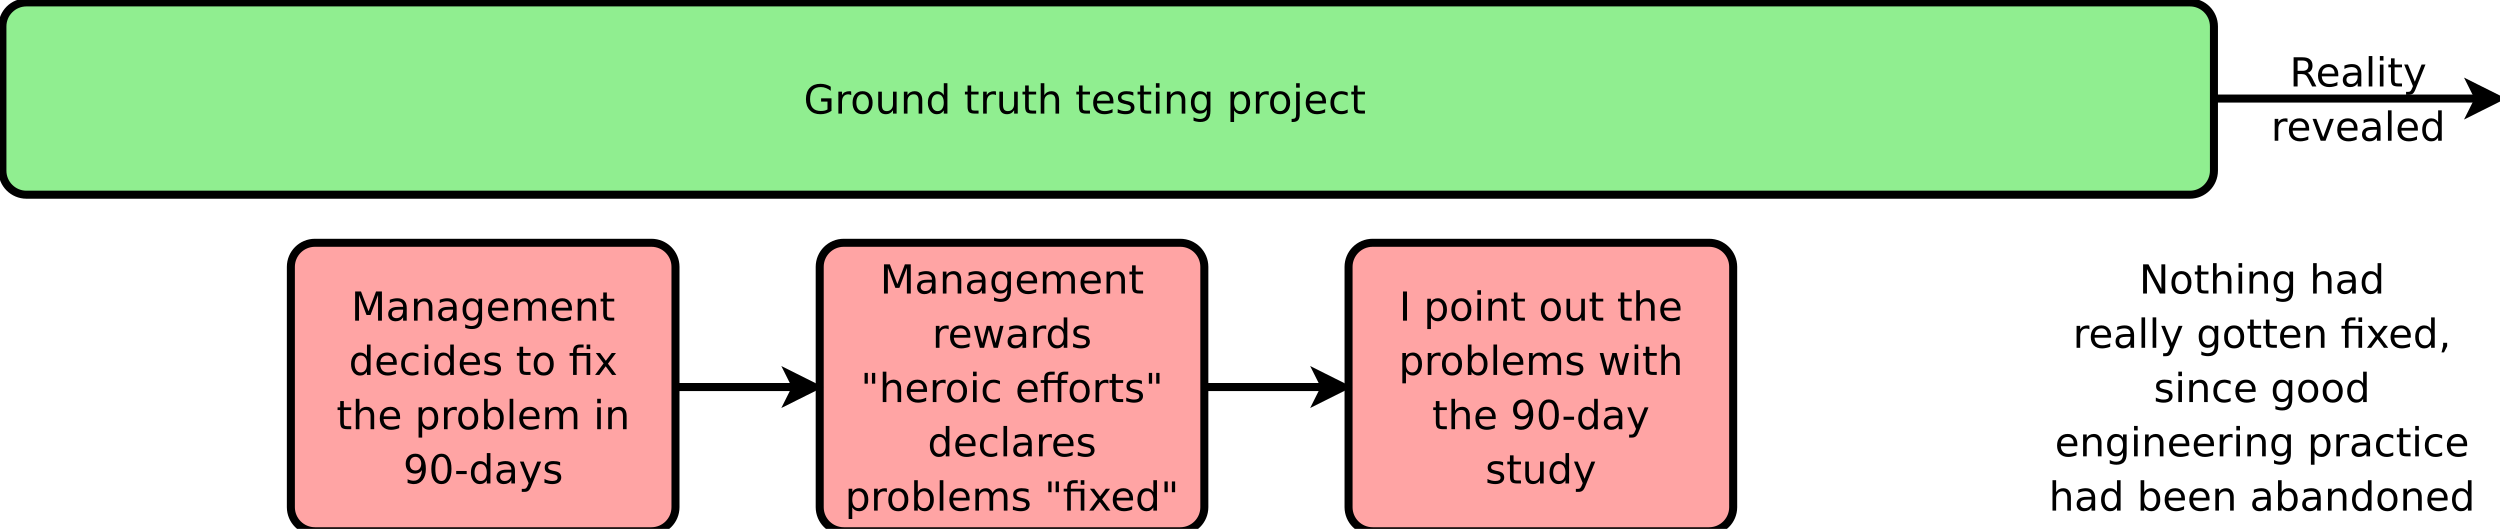 <?xml version="1.0" encoding="UTF-8"?>
<svg xmlns="http://www.w3.org/2000/svg" xmlns:xlink="http://www.w3.org/1999/xlink" width="312pt" height="66pt" viewBox="0 0 312 66" version="1.1">
<defs>
<g>
<symbol overflow="visible" id="glyph0-0">
<path style="stroke:none;" d="M 0.25 0.891 L 0.25 -3.531 L 2.75 -3.531 L 2.75 0.891 Z M 0.531 0.609 L 2.469 0.609 L 2.469 -3.25 L 0.531 -3.25 Z M 0.531 0.609 "/>
</symbol>
<symbol overflow="visible" id="glyph0-1">
<path style="stroke:none;" d="M 2.969 -0.516 L 2.969 -1.5 L 2.172 -1.5 L 2.172 -1.906 L 3.469 -1.906 L 3.469 -0.344 C 3.27 -0.207 3.055 -0.102 2.828 -0.031 C 2.598 0.039 2.352 0.078 2.094 0.078 C 1.531 0.078 1.086 -0.086 0.766 -0.422 C 0.441 -0.754 0.281 -1.219 0.281 -1.812 C 0.281 -2.414 0.441 -2.883 0.766 -3.219 C 1.086 -3.551 1.531 -3.719 2.094 -3.719 C 2.332 -3.719 2.555 -3.688 2.766 -3.625 C 2.984 -3.562 3.188 -3.473 3.375 -3.359 L 3.375 -2.844 C 3.188 -3 2.988 -3.113 2.781 -3.188 C 2.582 -3.27 2.367 -3.312 2.141 -3.312 C 1.691 -3.312 1.352 -3.188 1.125 -2.938 C 0.906 -2.688 0.797 -2.312 0.797 -1.812 C 0.797 -1.32 0.906 -0.953 1.125 -0.703 C 1.352 -0.453 1.691 -0.328 2.141 -0.328 C 2.316 -0.328 2.473 -0.344 2.609 -0.375 C 2.742 -0.406 2.863 -0.453 2.969 -0.516 Z M 2.969 -0.516 "/>
</symbol>
<symbol overflow="visible" id="glyph0-2">
<path style="stroke:none;" d="M 2.062 -2.312 C 2.008 -2.344 1.953 -2.363 1.891 -2.375 C 1.828 -2.395 1.758 -2.406 1.688 -2.406 C 1.438 -2.406 1.242 -2.32 1.109 -2.156 C 0.973 -1.988 0.906 -1.75 0.906 -1.438 L 0.906 0 L 0.453 0 L 0.453 -2.734 L 0.906 -2.734 L 0.906 -2.312 C 1 -2.477 1.117 -2.598 1.266 -2.672 C 1.422 -2.754 1.609 -2.797 1.828 -2.797 C 1.859 -2.797 1.891 -2.789 1.922 -2.781 C 1.961 -2.781 2.004 -2.781 2.047 -2.781 Z M 2.062 -2.312 "/>
</symbol>
<symbol overflow="visible" id="glyph0-3">
<path style="stroke:none;" d="M 1.531 -2.422 C 1.289 -2.422 1.098 -2.328 0.953 -2.141 C 0.816 -1.953 0.75 -1.691 0.75 -1.359 C 0.75 -1.035 0.816 -0.781 0.953 -0.594 C 1.098 -0.406 1.289 -0.312 1.531 -0.312 C 1.77 -0.312 1.957 -0.406 2.094 -0.594 C 2.238 -0.781 2.312 -1.035 2.312 -1.359 C 2.312 -1.68 2.238 -1.938 2.094 -2.125 C 1.957 -2.32 1.77 -2.422 1.531 -2.422 Z M 1.531 -2.797 C 1.914 -2.797 2.219 -2.664 2.438 -2.406 C 2.664 -2.156 2.781 -1.805 2.781 -1.359 C 2.781 -0.91 2.664 -0.555 2.438 -0.297 C 2.219 -0.047 1.914 0.078 1.531 0.078 C 1.133 0.078 0.828 -0.047 0.609 -0.297 C 0.391 -0.555 0.281 -0.91 0.281 -1.359 C 0.281 -1.805 0.391 -2.156 0.609 -2.406 C 0.828 -2.664 1.133 -2.797 1.531 -2.797 Z M 1.531 -2.797 "/>
</symbol>
<symbol overflow="visible" id="glyph0-4">
<path style="stroke:none;" d="M 0.422 -1.078 L 0.422 -2.734 L 0.875 -2.734 L 0.875 -1.094 C 0.875 -0.832 0.922 -0.633 1.016 -0.5 C 1.117 -0.375 1.273 -0.312 1.484 -0.312 C 1.723 -0.312 1.91 -0.391 2.047 -0.547 C 2.191 -0.703 2.266 -0.914 2.266 -1.188 L 2.266 -2.734 L 2.719 -2.734 L 2.719 0 L 2.266 0 L 2.266 -0.422 C 2.16 -0.254 2.035 -0.129 1.891 -0.047 C 1.742 0.035 1.578 0.078 1.391 0.078 C 1.066 0.078 0.82 -0.02 0.656 -0.219 C 0.5 -0.414 0.422 -0.703 0.422 -1.078 Z M 1.562 -2.797 Z M 1.562 -2.797 "/>
</symbol>
<symbol overflow="visible" id="glyph0-5">
<path style="stroke:none;" d="M 2.75 -1.656 L 2.75 0 L 2.297 0 L 2.297 -1.641 C 2.297 -1.898 2.242 -2.094 2.141 -2.219 C 2.047 -2.344 1.895 -2.406 1.688 -2.406 C 1.445 -2.406 1.254 -2.328 1.109 -2.172 C 0.973 -2.023 0.906 -1.816 0.906 -1.547 L 0.906 0 L 0.453 0 L 0.453 -2.734 L 0.906 -2.734 L 0.906 -2.312 C 1.008 -2.477 1.133 -2.598 1.281 -2.672 C 1.426 -2.754 1.598 -2.797 1.797 -2.797 C 2.109 -2.797 2.344 -2.695 2.5 -2.5 C 2.664 -2.312 2.75 -2.031 2.75 -1.656 Z M 2.75 -1.656 "/>
</symbol>
<symbol overflow="visible" id="glyph0-6">
<path style="stroke:none;" d="M 2.266 -2.312 L 2.266 -3.797 L 2.719 -3.797 L 2.719 0 L 2.266 0 L 2.266 -0.406 C 2.172 -0.25 2.051 -0.129 1.906 -0.047 C 1.77 0.035 1.598 0.078 1.391 0.078 C 1.066 0.078 0.801 -0.051 0.594 -0.312 C 0.383 -0.582 0.281 -0.93 0.281 -1.359 C 0.281 -1.797 0.383 -2.145 0.594 -2.406 C 0.801 -2.664 1.066 -2.797 1.391 -2.797 C 1.598 -2.797 1.77 -2.754 1.906 -2.672 C 2.051 -2.598 2.172 -2.477 2.266 -2.312 Z M 0.734 -1.359 C 0.734 -1.035 0.801 -0.781 0.938 -0.594 C 1.07 -0.406 1.258 -0.312 1.5 -0.312 C 1.738 -0.312 1.926 -0.406 2.062 -0.594 C 2.195 -0.781 2.266 -1.035 2.266 -1.359 C 2.266 -1.691 2.195 -1.953 2.062 -2.141 C 1.926 -2.328 1.738 -2.422 1.5 -2.422 C 1.258 -2.422 1.07 -2.328 0.938 -2.141 C 0.801 -1.953 0.734 -1.691 0.734 -1.359 Z M 0.734 -1.359 "/>
</symbol>
<symbol overflow="visible" id="glyph0-7">
<path style="stroke:none;" d=""/>
</symbol>
<symbol overflow="visible" id="glyph0-8">
<path style="stroke:none;" d="M 0.922 -3.516 L 0.922 -2.734 L 1.844 -2.734 L 1.844 -2.391 L 0.922 -2.391 L 0.922 -0.906 C 0.922 -0.676 0.945 -0.531 1 -0.469 C 1.062 -0.406 1.188 -0.375 1.375 -0.375 L 1.844 -0.375 L 1.844 0 L 1.375 0 C 1.031 0 0.789 -0.062 0.656 -0.188 C 0.531 -0.32 0.469 -0.562 0.469 -0.906 L 0.469 -2.391 L 0.141 -2.391 L 0.141 -2.734 L 0.469 -2.734 L 0.469 -3.516 Z M 0.922 -3.516 "/>
</symbol>
<symbol overflow="visible" id="glyph0-9">
<path style="stroke:none;" d="M 2.75 -1.656 L 2.75 0 L 2.297 0 L 2.297 -1.641 C 2.297 -1.898 2.242 -2.094 2.141 -2.219 C 2.047 -2.344 1.895 -2.406 1.688 -2.406 C 1.445 -2.406 1.254 -2.328 1.109 -2.172 C 0.973 -2.023 0.906 -1.816 0.906 -1.547 L 0.906 0 L 0.453 0 L 0.453 -3.797 L 0.906 -3.797 L 0.906 -2.312 C 1.008 -2.477 1.133 -2.598 1.281 -2.672 C 1.426 -2.754 1.598 -2.797 1.797 -2.797 C 2.109 -2.797 2.344 -2.695 2.5 -2.5 C 2.664 -2.312 2.75 -2.031 2.75 -1.656 Z M 2.75 -1.656 "/>
</symbol>
<symbol overflow="visible" id="glyph0-10">
<path style="stroke:none;" d="M 2.812 -1.484 L 2.812 -1.266 L 0.75 -1.266 C 0.77 -0.953 0.863 -0.711 1.031 -0.547 C 1.195 -0.391 1.426 -0.312 1.719 -0.312 C 1.895 -0.312 2.062 -0.332 2.219 -0.375 C 2.383 -0.414 2.547 -0.477 2.703 -0.562 L 2.703 -0.141 C 2.547 -0.066 2.379 -0.016 2.203 0.016 C 2.035 0.055 1.863 0.078 1.688 0.078 C 1.258 0.078 0.914 -0.047 0.656 -0.297 C 0.406 -0.555 0.281 -0.906 0.281 -1.344 C 0.281 -1.789 0.398 -2.145 0.641 -2.406 C 0.879 -2.664 1.203 -2.797 1.609 -2.797 C 1.984 -2.797 2.273 -2.676 2.484 -2.438 C 2.703 -2.207 2.812 -1.891 2.812 -1.484 Z M 2.359 -1.609 C 2.359 -1.859 2.289 -2.055 2.156 -2.203 C 2.02 -2.348 1.844 -2.422 1.625 -2.422 C 1.375 -2.422 1.172 -2.348 1.016 -2.203 C 0.867 -2.066 0.785 -1.867 0.766 -1.609 Z M 2.359 -1.609 "/>
</symbol>
<symbol overflow="visible" id="glyph0-11">
<path style="stroke:none;" d="M 2.219 -2.656 L 2.219 -2.234 C 2.094 -2.297 1.957 -2.344 1.812 -2.375 C 1.676 -2.406 1.535 -2.422 1.391 -2.422 C 1.172 -2.422 1.004 -2.383 0.891 -2.312 C 0.773 -2.25 0.719 -2.148 0.719 -2.016 C 0.719 -1.91 0.758 -1.828 0.844 -1.766 C 0.926 -1.711 1.086 -1.656 1.328 -1.594 L 1.484 -1.562 C 1.797 -1.5 2.02 -1.406 2.156 -1.281 C 2.289 -1.156 2.359 -0.977 2.359 -0.75 C 2.359 -0.5 2.258 -0.297 2.062 -0.141 C 1.863 0.004 1.586 0.078 1.234 0.078 C 1.086 0.078 0.93 0.062 0.766 0.031 C 0.609 0 0.441 -0.039 0.266 -0.094 L 0.266 -0.562 C 0.43 -0.477 0.594 -0.414 0.75 -0.375 C 0.914 -0.332 1.078 -0.312 1.234 -0.312 C 1.453 -0.312 1.617 -0.344 1.734 -0.406 C 1.848 -0.477 1.906 -0.582 1.906 -0.719 C 1.906 -0.844 1.863 -0.938 1.781 -1 C 1.695 -1.062 1.516 -1.125 1.234 -1.188 L 1.078 -1.219 C 0.797 -1.281 0.594 -1.367 0.469 -1.484 C 0.352 -1.609 0.297 -1.781 0.297 -2 C 0.297 -2.25 0.383 -2.441 0.562 -2.578 C 0.75 -2.723 1.008 -2.797 1.344 -2.797 C 1.508 -2.797 1.664 -2.785 1.812 -2.766 C 1.957 -2.742 2.094 -2.707 2.219 -2.656 Z M 2.219 -2.656 "/>
</symbol>
<symbol overflow="visible" id="glyph0-12">
<path style="stroke:none;" d="M 0.469 -2.734 L 0.922 -2.734 L 0.922 0 L 0.469 0 Z M 0.469 -3.797 L 0.922 -3.797 L 0.922 -3.234 L 0.469 -3.234 Z M 0.469 -3.797 "/>
</symbol>
<symbol overflow="visible" id="glyph0-13">
<path style="stroke:none;" d="M 2.266 -1.406 C 2.266 -1.727 2.195 -1.977 2.062 -2.156 C 1.938 -2.332 1.75 -2.422 1.5 -2.422 C 1.258 -2.422 1.07 -2.332 0.938 -2.156 C 0.801 -1.977 0.734 -1.727 0.734 -1.406 C 0.734 -1.07 0.801 -0.816 0.938 -0.641 C 1.07 -0.461 1.258 -0.375 1.5 -0.375 C 1.75 -0.375 1.938 -0.461 2.062 -0.641 C 2.195 -0.816 2.266 -1.07 2.266 -1.406 Z M 2.719 -0.344 C 2.719 0.125 2.613 0.473 2.406 0.703 C 2.195 0.93 1.879 1.047 1.453 1.047 C 1.297 1.047 1.145 1.031 1 1 C 0.863 0.977 0.734 0.941 0.609 0.891 L 0.609 0.453 C 0.734 0.523 0.859 0.578 0.984 0.609 C 1.117 0.648 1.254 0.672 1.391 0.672 C 1.68 0.672 1.898 0.594 2.047 0.438 C 2.191 0.281 2.266 0.047 2.266 -0.266 L 2.266 -0.484 C 2.172 -0.316 2.051 -0.191 1.906 -0.109 C 1.77 -0.035 1.598 0 1.391 0 C 1.055 0 0.785 -0.125 0.578 -0.375 C 0.379 -0.633 0.281 -0.977 0.281 -1.406 C 0.281 -1.82 0.379 -2.156 0.578 -2.406 C 0.785 -2.664 1.055 -2.797 1.391 -2.797 C 1.598 -2.797 1.77 -2.754 1.906 -2.672 C 2.051 -2.598 2.172 -2.477 2.266 -2.312 L 2.266 -2.734 L 2.719 -2.734 Z M 2.719 -0.344 "/>
</symbol>
<symbol overflow="visible" id="glyph0-14">
<path style="stroke:none;" d="M 0.906 -0.406 L 0.906 1.047 L 0.453 1.047 L 0.453 -2.734 L 0.906 -2.734 L 0.906 -2.312 C 1 -2.477 1.117 -2.598 1.266 -2.672 C 1.41 -2.754 1.582 -2.797 1.781 -2.797 C 2.113 -2.797 2.383 -2.664 2.594 -2.406 C 2.801 -2.145 2.906 -1.797 2.906 -1.359 C 2.906 -0.93 2.801 -0.582 2.594 -0.312 C 2.383 -0.051 2.113 0.078 1.781 0.078 C 1.582 0.078 1.41 0.035 1.266 -0.047 C 1.117 -0.129 1 -0.25 0.906 -0.406 Z M 2.438 -1.359 C 2.438 -1.691 2.367 -1.953 2.234 -2.141 C 2.098 -2.328 1.91 -2.422 1.672 -2.422 C 1.43 -2.422 1.242 -2.328 1.109 -2.141 C 0.973 -1.953 0.906 -1.691 0.906 -1.359 C 0.906 -1.035 0.973 -0.781 1.109 -0.594 C 1.242 -0.406 1.43 -0.312 1.672 -0.312 C 1.91 -0.312 2.098 -0.406 2.234 -0.594 C 2.367 -0.781 2.438 -1.035 2.438 -1.359 Z M 2.438 -1.359 "/>
</symbol>
<symbol overflow="visible" id="glyph0-15">
<path style="stroke:none;" d="M 0.469 -2.734 L 0.922 -2.734 L 0.922 0.047 C 0.922 0.398 0.852 0.656 0.719 0.812 C 0.582 0.969 0.367 1.047 0.078 1.047 L -0.094 1.047 L -0.094 0.656 L 0.031 0.656 C 0.195 0.656 0.312 0.613 0.375 0.531 C 0.438 0.457 0.469 0.297 0.469 0.047 Z M 0.469 -3.797 L 0.922 -3.797 L 0.922 -3.234 L 0.469 -3.234 Z M 0.469 -3.797 "/>
</symbol>
<symbol overflow="visible" id="glyph0-16">
<path style="stroke:none;" d="M 2.438 -2.625 L 2.438 -2.203 C 2.312 -2.273 2.18 -2.328 2.047 -2.359 C 1.922 -2.398 1.797 -2.422 1.672 -2.422 C 1.379 -2.422 1.148 -2.328 0.984 -2.141 C 0.828 -1.953 0.75 -1.691 0.75 -1.359 C 0.75 -1.023 0.828 -0.766 0.984 -0.578 C 1.148 -0.398 1.379 -0.312 1.672 -0.312 C 1.797 -0.312 1.922 -0.328 2.047 -0.359 C 2.18 -0.398 2.312 -0.453 2.438 -0.516 L 2.438 -0.109 C 2.312 -0.047 2.18 0 2.047 0.031 C 1.91 0.062 1.77 0.078 1.625 0.078 C 1.207 0.078 0.879 -0.051 0.641 -0.312 C 0.398 -0.57 0.281 -0.922 0.281 -1.359 C 0.281 -1.805 0.398 -2.156 0.641 -2.406 C 0.891 -2.664 1.227 -2.797 1.656 -2.797 C 1.789 -2.797 1.922 -2.781 2.047 -2.75 C 2.18 -2.727 2.312 -2.688 2.438 -2.625 Z M 2.438 -2.625 "/>
</symbol>
<symbol overflow="visible" id="glyph0-17">
<path style="stroke:none;" d="M 0.484 -3.641 L 1.219 -3.641 L 2.156 -1.172 L 3.094 -3.641 L 3.828 -3.641 L 3.828 0 L 3.344 0 L 3.344 -3.203 L 2.406 -0.703 L 1.906 -0.703 L 0.969 -3.203 L 0.969 0 L 0.484 0 Z M 0.484 -3.641 "/>
</symbol>
<symbol overflow="visible" id="glyph0-18">
<path style="stroke:none;" d="M 1.719 -1.375 C 1.352 -1.375 1.098 -1.332 0.953 -1.25 C 0.816 -1.164 0.75 -1.023 0.75 -0.828 C 0.75 -0.672 0.801 -0.547 0.906 -0.453 C 1.008 -0.359 1.148 -0.312 1.328 -0.312 C 1.578 -0.312 1.773 -0.395 1.922 -0.562 C 2.078 -0.738 2.156 -0.977 2.156 -1.281 L 2.156 -1.375 Z M 2.609 -1.562 L 2.609 0 L 2.156 0 L 2.156 -0.422 C 2.051 -0.254 1.922 -0.129 1.766 -0.047 C 1.617 0.035 1.438 0.078 1.219 0.078 C 0.938 0.078 0.711 0 0.547 -0.156 C 0.379 -0.32 0.297 -0.535 0.297 -0.797 C 0.297 -1.098 0.398 -1.328 0.609 -1.484 C 0.816 -1.641 1.125 -1.719 1.531 -1.719 L 2.156 -1.719 L 2.156 -1.766 C 2.156 -1.973 2.086 -2.133 1.953 -2.25 C 1.816 -2.363 1.629 -2.422 1.391 -2.422 C 1.234 -2.422 1.078 -2.398 0.922 -2.359 C 0.773 -2.328 0.633 -2.27 0.5 -2.188 L 0.5 -2.609 C 0.664 -2.672 0.828 -2.719 0.984 -2.75 C 1.141 -2.781 1.289 -2.797 1.438 -2.797 C 1.832 -2.797 2.125 -2.691 2.312 -2.484 C 2.508 -2.285 2.609 -1.977 2.609 -1.562 Z M 2.609 -1.562 "/>
</symbol>
<symbol overflow="visible" id="glyph0-19">
<path style="stroke:none;" d="M 2.594 -2.203 C 2.707 -2.41 2.844 -2.562 3 -2.656 C 3.156 -2.75 3.344 -2.797 3.562 -2.797 C 3.844 -2.797 4.062 -2.695 4.219 -2.5 C 4.375 -2.301 4.453 -2.02 4.453 -1.656 L 4.453 0 L 4 0 L 4 -1.641 C 4 -1.898 3.953 -2.094 3.859 -2.219 C 3.766 -2.344 3.625 -2.406 3.438 -2.406 C 3.195 -2.406 3.008 -2.328 2.875 -2.172 C 2.738 -2.023 2.672 -1.816 2.672 -1.547 L 2.672 0 L 2.219 0 L 2.219 -1.641 C 2.219 -1.898 2.172 -2.094 2.078 -2.219 C 1.992 -2.344 1.852 -2.406 1.656 -2.406 C 1.426 -2.406 1.242 -2.328 1.109 -2.172 C 0.973 -2.016 0.906 -1.805 0.906 -1.547 L 0.906 0 L 0.453 0 L 0.453 -2.734 L 0.906 -2.734 L 0.906 -2.312 C 1.008 -2.477 1.129 -2.598 1.266 -2.672 C 1.41 -2.754 1.582 -2.797 1.781 -2.797 C 1.977 -2.797 2.145 -2.742 2.281 -2.641 C 2.426 -2.547 2.531 -2.398 2.594 -2.203 Z M 2.594 -2.203 "/>
</symbol>
<symbol overflow="visible" id="glyph0-20">
<path style="stroke:none;" d="M 2.688 -2.734 L 2.688 0 L 2.234 0 L 2.234 -2.391 L 1 -2.391 L 1 0 L 0.547 0 L 0.547 -2.391 L 0.109 -2.391 L 0.109 -2.734 L 0.547 -2.734 L 0.547 -2.922 C 0.547 -3.223 0.613 -3.441 0.75 -3.578 C 0.895 -3.723 1.113 -3.797 1.406 -3.797 L 1.859 -3.797 L 1.859 -3.422 L 1.422 -3.422 C 1.266 -3.422 1.156 -3.391 1.094 -3.328 C 1.031 -3.266 1 -3.145 1 -2.969 L 1 -2.734 Z M 2.234 -3.797 L 2.688 -3.797 L 2.688 -3.219 L 2.234 -3.219 Z M 2.234 -3.797 "/>
</symbol>
<symbol overflow="visible" id="glyph0-21">
<path style="stroke:none;" d="M 2.75 -2.734 L 1.75 -1.406 L 2.797 0 L 2.266 0 L 1.469 -1.078 L 0.672 0 L 0.141 0 L 1.203 -1.438 L 0.234 -2.734 L 0.766 -2.734 L 1.484 -1.766 L 2.219 -2.734 Z M 2.75 -2.734 "/>
</symbol>
<symbol overflow="visible" id="glyph0-22">
<path style="stroke:none;" d="M 2.438 -1.359 C 2.438 -1.691 2.367 -1.953 2.234 -2.141 C 2.098 -2.328 1.91 -2.422 1.672 -2.422 C 1.43 -2.422 1.242 -2.328 1.109 -2.141 C 0.973 -1.953 0.906 -1.691 0.906 -1.359 C 0.906 -1.035 0.973 -0.781 1.109 -0.594 C 1.242 -0.406 1.43 -0.312 1.672 -0.312 C 1.91 -0.312 2.098 -0.406 2.234 -0.594 C 2.367 -0.781 2.438 -1.035 2.438 -1.359 Z M 0.906 -2.312 C 1 -2.477 1.117 -2.598 1.266 -2.672 C 1.41 -2.754 1.582 -2.797 1.781 -2.797 C 2.113 -2.797 2.383 -2.664 2.594 -2.406 C 2.801 -2.145 2.906 -1.797 2.906 -1.359 C 2.906 -0.93 2.801 -0.582 2.594 -0.312 C 2.383 -0.051 2.113 0.078 1.781 0.078 C 1.582 0.078 1.41 0.035 1.266 -0.047 C 1.117 -0.129 1 -0.25 0.906 -0.406 L 0.906 0 L 0.453 0 L 0.453 -3.797 L 0.906 -3.797 Z M 0.906 -2.312 "/>
</symbol>
<symbol overflow="visible" id="glyph0-23">
<path style="stroke:none;" d="M 0.469 -3.797 L 0.922 -3.797 L 0.922 0 L 0.469 0 Z M 0.469 -3.797 "/>
</symbol>
<symbol overflow="visible" id="glyph0-24">
<path style="stroke:none;" d="M 0.547 -0.078 L 0.547 -0.531 C 0.672 -0.469 0.797 -0.422 0.922 -0.391 C 1.047 -0.359 1.172 -0.344 1.297 -0.344 C 1.617 -0.344 1.863 -0.453 2.031 -0.672 C 2.207 -0.891 2.312 -1.223 2.344 -1.672 C 2.25 -1.523 2.129 -1.414 1.984 -1.344 C 1.836 -1.27 1.676 -1.234 1.5 -1.234 C 1.133 -1.234 0.844 -1.344 0.625 -1.562 C 0.414 -1.781 0.312 -2.082 0.312 -2.469 C 0.312 -2.844 0.422 -3.145 0.641 -3.375 C 0.867 -3.602 1.164 -3.719 1.531 -3.719 C 1.945 -3.719 2.266 -3.551 2.484 -3.219 C 2.711 -2.895 2.828 -2.426 2.828 -1.812 C 2.828 -1.238 2.691 -0.781 2.422 -0.438 C 2.148 -0.094 1.785 0.078 1.328 0.078 C 1.203 0.078 1.07 0.062 0.938 0.031 C 0.812 0.008 0.68 -0.023 0.547 -0.078 Z M 1.531 -1.625 C 1.75 -1.625 1.922 -1.695 2.047 -1.844 C 2.18 -2 2.25 -2.207 2.25 -2.469 C 2.25 -2.727 2.18 -2.938 2.047 -3.094 C 1.922 -3.25 1.75 -3.328 1.531 -3.328 C 1.312 -3.328 1.133 -3.25 1 -3.094 C 0.875 -2.938 0.812 -2.727 0.812 -2.469 C 0.812 -2.207 0.875 -2 1 -1.844 C 1.133 -1.695 1.312 -1.625 1.531 -1.625 Z M 1.531 -1.625 "/>
</symbol>
<symbol overflow="visible" id="glyph0-25">
<path style="stroke:none;" d="M 1.594 -3.328 C 1.332 -3.328 1.141 -3.203 1.016 -2.953 C 0.891 -2.703 0.828 -2.32 0.828 -1.812 C 0.828 -1.312 0.891 -0.938 1.016 -0.688 C 1.141 -0.438 1.332 -0.312 1.594 -0.312 C 1.844 -0.312 2.031 -0.438 2.156 -0.688 C 2.289 -0.938 2.359 -1.312 2.359 -1.812 C 2.359 -2.32 2.289 -2.703 2.156 -2.953 C 2.031 -3.203 1.844 -3.328 1.594 -3.328 Z M 1.594 -3.719 C 2 -3.719 2.305 -3.551 2.516 -3.219 C 2.734 -2.895 2.844 -2.426 2.844 -1.812 C 2.844 -1.207 2.734 -0.738 2.516 -0.406 C 2.305 -0.082 2 0.078 1.594 0.078 C 1.188 0.078 0.875 -0.082 0.656 -0.406 C 0.438 -0.738 0.328 -1.207 0.328 -1.812 C 0.328 -2.426 0.438 -2.895 0.656 -3.219 C 0.875 -3.551 1.188 -3.719 1.594 -3.719 Z M 1.594 -3.719 "/>
</symbol>
<symbol overflow="visible" id="glyph0-26">
<path style="stroke:none;" d="M 0.25 -1.562 L 1.562 -1.562 L 1.562 -1.172 L 0.25 -1.172 Z M 0.25 -1.562 "/>
</symbol>
<symbol overflow="visible" id="glyph0-27">
<path style="stroke:none;" d="M 1.609 0.25 C 1.484 0.582 1.359 0.797 1.234 0.891 C 1.117 0.992 0.957 1.047 0.75 1.047 L 0.391 1.047 L 0.391 0.672 L 0.656 0.672 C 0.781 0.672 0.875 0.641 0.938 0.578 C 1.008 0.516 1.086 0.375 1.172 0.156 L 1.25 -0.047 L 0.156 -2.734 L 0.625 -2.734 L 1.484 -0.594 L 2.328 -2.734 L 2.812 -2.734 Z M 1.609 0.25 "/>
</symbol>
<symbol overflow="visible" id="glyph0-28">
<path style="stroke:none;" d="M 0.203 -2.734 L 0.656 -2.734 L 1.219 -0.594 L 1.781 -2.734 L 2.312 -2.734 L 2.875 -0.594 L 3.438 -2.734 L 3.875 -2.734 L 3.172 0 L 2.641 0 L 2.047 -2.234 L 1.453 0 L 0.922 0 Z M 0.203 -2.734 "/>
</symbol>
<symbol overflow="visible" id="glyph0-29">
<path style="stroke:none;" d="M 0.891 -3.641 L 0.891 -2.297 L 0.484 -2.297 L 0.484 -3.641 Z M 1.812 -3.641 L 1.812 -2.297 L 1.406 -2.297 L 1.406 -3.641 Z M 1.812 -3.641 "/>
</symbol>
<symbol overflow="visible" id="glyph0-30">
<path style="stroke:none;" d="M 3.547 -3.797 L 3.547 -3.422 L 3.109 -3.422 C 2.953 -3.422 2.844 -3.391 2.781 -3.328 C 2.719 -3.266 2.688 -3.145 2.688 -2.969 L 2.688 -2.734 L 3.422 -2.734 L 3.422 -2.391 L 2.688 -2.391 L 2.688 0 L 2.234 0 L 2.234 -2.391 L 1 -2.391 L 1 0 L 0.547 0 L 0.547 -2.391 L 0.109 -2.391 L 0.109 -2.734 L 0.547 -2.734 L 0.547 -2.922 C 0.547 -3.223 0.613 -3.441 0.75 -3.578 C 0.895 -3.723 1.125 -3.797 1.438 -3.797 L 1.859 -3.797 L 1.859 -3.422 L 1.422 -3.422 C 1.266 -3.422 1.156 -3.391 1.094 -3.328 C 1.031 -3.266 1 -3.145 1 -2.969 L 1 -2.734 L 2.234 -2.734 L 2.234 -2.922 C 2.234 -3.223 2.301 -3.441 2.438 -3.578 C 2.582 -3.723 2.805 -3.797 3.109 -3.797 Z M 3.547 -3.797 "/>
</symbol>
<symbol overflow="visible" id="glyph0-31">
<path style="stroke:none;" d="M 2.219 -1.703 C 2.32 -1.672 2.422 -1.594 2.516 -1.469 C 2.617 -1.352 2.723 -1.195 2.828 -1 L 3.328 0 L 2.797 0 L 2.328 -0.938 C 2.211 -1.176 2.098 -1.336 1.984 -1.422 C 1.867 -1.504 1.711 -1.547 1.516 -1.547 L 0.984 -1.547 L 0.984 0 L 0.484 0 L 0.484 -3.641 L 1.609 -3.641 C 2.023 -3.641 2.332 -3.551 2.531 -3.375 C 2.738 -3.207 2.844 -2.945 2.844 -2.594 C 2.844 -2.363 2.789 -2.172 2.688 -2.016 C 2.582 -1.867 2.426 -1.766 2.219 -1.703 Z M 0.984 -3.234 L 0.984 -1.953 L 1.609 -1.953 C 1.836 -1.953 2.016 -2.004 2.141 -2.109 C 2.266 -2.223 2.328 -2.383 2.328 -2.594 C 2.328 -2.812 2.266 -2.973 2.141 -3.078 C 2.016 -3.18 1.836 -3.234 1.609 -3.234 Z M 0.984 -3.234 "/>
</symbol>
<symbol overflow="visible" id="glyph0-32">
<path style="stroke:none;" d="M 0.156 -2.734 L 0.625 -2.734 L 1.484 -0.438 L 2.328 -2.734 L 2.812 -2.734 L 1.781 0 L 1.172 0 Z M 0.156 -2.734 "/>
</symbol>
<symbol overflow="visible" id="glyph0-33">
<path style="stroke:none;" d="M 0.484 -3.641 L 1.156 -3.641 L 2.766 -0.594 L 2.766 -3.641 L 3.25 -3.641 L 3.25 0 L 2.578 0 L 0.969 -3.047 L 0.969 0 L 0.484 0 Z M 0.484 -3.641 "/>
</symbol>
<symbol overflow="visible" id="glyph0-34">
<path style="stroke:none;" d="M 0.594 -0.625 L 1.094 -0.625 L 1.094 -0.203 L 0.703 0.578 L 0.391 0.578 L 0.594 -0.203 Z M 0.594 -0.625 "/>
</symbol>
<symbol overflow="visible" id="glyph0-35">
<path style="stroke:none;" d="M 0.484 -3.641 L 0.984 -3.641 L 0.984 0 L 0.484 0 Z M 0.484 -3.641 "/>
</symbol>
</g>
</defs>
<g id="surface7517">
<rect x="0" y="0" width="312" height="66" style="fill:rgb(100%,100%,100%);fill-opacity:1;stroke:none;"/>
<path style="fill-rule:evenodd;fill:rgb(56.471%,93.333%,56.471%);fill-opacity:1;stroke-width:0.167;stroke-linecap:butt;stroke-linejoin:round;stroke:rgb(0%,0%,0%);stroke-opacity:1;stroke-miterlimit:10;" d="M 1.5 1 L 46.5 1 C 46.776 1 47 1.224 47 1.5 L 47 4.5 C 47 4.776 46.776 5 46.5 5 L 1.5 5 C 1.224 5 1 4.776 1 4.5 L 1 1.5 C 1 1.224 1.224 1 1.5 1 " transform="matrix(6,0,0,6,-5.7,-5.7)"/>
<g style="fill:rgb(0%,0%,0%);fill-opacity:1;">
  <use xlink:href="#glyph0-1" x="100.301" y="14.178"/>
  <use xlink:href="#glyph0-2" x="104.175" y="14.178"/>
  <use xlink:href="#glyph0-3" x="106.121" y="14.178"/>
  <use xlink:href="#glyph0-4" x="109.18" y="14.178"/>
  <use xlink:href="#glyph0-5" x="112.349" y="14.178"/>
  <use xlink:href="#glyph0-6" x="115.518" y="14.178"/>
  <use xlink:href="#glyph0-7" x="118.692" y="14.178"/>
  <use xlink:href="#glyph0-8" x="120.281" y="14.178"/>
  <use xlink:href="#glyph0-2" x="122.242" y="14.178"/>
  <use xlink:href="#glyph0-4" x="124.297" y="14.178"/>
  <use xlink:href="#glyph0-8" x="127.466" y="14.178"/>
  <use xlink:href="#glyph0-9" x="129.427" y="14.178"/>
  <use xlink:href="#glyph0-7" x="132.596" y="14.178"/>
  <use xlink:href="#glyph0-8" x="134.185" y="14.178"/>
  <use xlink:href="#glyph0-10" x="136.146" y="14.178"/>
  <use xlink:href="#glyph0-11" x="139.222" y="14.178"/>
  <use xlink:href="#glyph0-8" x="141.827" y="14.178"/>
  <use xlink:href="#glyph0-12" x="143.787" y="14.178"/>
  <use xlink:href="#glyph0-5" x="145.176" y="14.178"/>
  <use xlink:href="#glyph0-13" x="148.345" y="14.178"/>
  <use xlink:href="#glyph0-7" x="151.519" y="14.178"/>
  <use xlink:href="#glyph0-14" x="153.108" y="14.178"/>
  <use xlink:href="#glyph0-2" x="156.282" y="14.178"/>
  <use xlink:href="#glyph0-3" x="158.228" y="14.178"/>
  <use xlink:href="#glyph0-15" x="161.287" y="14.178"/>
  <use xlink:href="#glyph0-10" x="162.676" y="14.178"/>
  <use xlink:href="#glyph0-16" x="165.753" y="14.178"/>
  <use xlink:href="#glyph0-8" x="168.502" y="14.178"/>
</g>
<path style="fill-rule:evenodd;fill:rgb(100%,64.314%,64.314%);fill-opacity:1;stroke-width:0.167;stroke-linecap:butt;stroke-linejoin:round;stroke:rgb(0%,0%,0%);stroke-opacity:1;stroke-miterlimit:10;" d="M 7.5 6 L 14.5 6 C 14.776 6 15 6.224 15 6.5 L 15 11.5 C 15 11.776 14.776 12 14.5 12 L 7.5 12 C 7.224 12 7 11.776 7 11.5 L 7 6.5 C 7 6.224 7.224 6 7.5 6 " transform="matrix(6,0,0,6,-5.7,-5.7)"/>
<g style="fill:rgb(0%,0%,0%);fill-opacity:1;">
  <use xlink:href="#glyph0-17" x="43.836" y="40.018"/>
  <use xlink:href="#glyph0-18" x="48.15" y="40.018"/>
  <use xlink:href="#glyph0-5" x="51.214" y="40.018"/>
  <use xlink:href="#glyph0-18" x="54.383" y="40.018"/>
  <use xlink:href="#glyph0-13" x="57.447" y="40.018"/>
  <use xlink:href="#glyph0-10" x="60.621" y="40.018"/>
  <use xlink:href="#glyph0-19" x="63.697" y="40.018"/>
  <use xlink:href="#glyph0-10" x="68.567" y="40.018"/>
  <use xlink:href="#glyph0-5" x="71.644" y="40.018"/>
  <use xlink:href="#glyph0-8" x="74.813" y="40.018"/>
</g>
<g style="fill:rgb(0%,0%,0%);fill-opacity:1;">
  <use xlink:href="#glyph0-6" x="43.531" y="46.792"/>
  <use xlink:href="#glyph0-10" x="46.705" y="46.792"/>
  <use xlink:href="#glyph0-16" x="49.781" y="46.792"/>
  <use xlink:href="#glyph0-12" x="52.53" y="46.792"/>
  <use xlink:href="#glyph0-6" x="53.919" y="46.792"/>
  <use xlink:href="#glyph0-10" x="57.093" y="46.792"/>
  <use xlink:href="#glyph0-11" x="60.169" y="46.792"/>
  <use xlink:href="#glyph0-7" x="62.774" y="46.792"/>
  <use xlink:href="#glyph0-8" x="64.364" y="46.792"/>
  <use xlink:href="#glyph0-3" x="66.324" y="46.792"/>
  <use xlink:href="#glyph0-7" x="69.383" y="46.792"/>
  <use xlink:href="#glyph0-20" x="70.973" y="46.792"/>
  <use xlink:href="#glyph0-21" x="74.122" y="46.792"/>
</g>
<g style="fill:rgb(0%,0%,0%);fill-opacity:1;">
  <use xlink:href="#glyph0-8" x="41.988" y="53.565"/>
  <use xlink:href="#glyph0-9" x="43.949" y="53.565"/>
  <use xlink:href="#glyph0-10" x="47.118" y="53.565"/>
  <use xlink:href="#glyph0-7" x="50.194" y="53.565"/>
  <use xlink:href="#glyph0-14" x="51.783" y="53.565"/>
  <use xlink:href="#glyph0-2" x="54.957" y="53.565"/>
  <use xlink:href="#glyph0-3" x="56.903" y="53.565"/>
  <use xlink:href="#glyph0-22" x="59.962" y="53.565"/>
  <use xlink:href="#glyph0-23" x="63.136" y="53.565"/>
  <use xlink:href="#glyph0-10" x="64.525" y="53.565"/>
  <use xlink:href="#glyph0-19" x="67.601" y="53.565"/>
  <use xlink:href="#glyph0-7" x="72.472" y="53.565"/>
  <use xlink:href="#glyph0-12" x="74.061" y="53.565"/>
  <use xlink:href="#glyph0-5" x="75.45" y="53.565"/>
</g>
<g style="fill:rgb(0%,0%,0%);fill-opacity:1;">
  <use xlink:href="#glyph0-24" x="50.32" y="60.339"/>
  <use xlink:href="#glyph0-25" x="53.501" y="60.339"/>
  <use xlink:href="#glyph0-26" x="56.683" y="60.339"/>
  <use xlink:href="#glyph0-6" x="58.487" y="60.339"/>
  <use xlink:href="#glyph0-18" x="61.661" y="60.339"/>
  <use xlink:href="#glyph0-27" x="64.725" y="60.339"/>
  <use xlink:href="#glyph0-11" x="67.684" y="60.339"/>
</g>
<path style="fill-rule:evenodd;fill:rgb(100%,64.314%,64.314%);fill-opacity:1;stroke-width:0.167;stroke-linecap:butt;stroke-linejoin:round;stroke:rgb(0%,0%,0%);stroke-opacity:1;stroke-miterlimit:10;" d="M 18.5 6 L 25.5 6 C 25.776 6 26 6.224 26 6.5 L 26 11.5 C 26 11.776 25.776 12 25.5 12 L 18.5 12 C 18.224 12 18 11.776 18 11.5 L 18 6.5 C 18 6.224 18.224 6 18.5 6 " transform="matrix(6,0,0,6,-5.7,-5.7)"/>
<g style="fill:rgb(0%,0%,0%);fill-opacity:1;">
  <use xlink:href="#glyph0-17" x="109.836" y="36.632"/>
  <use xlink:href="#glyph0-18" x="114.15" y="36.632"/>
  <use xlink:href="#glyph0-5" x="117.214" y="36.632"/>
  <use xlink:href="#glyph0-18" x="120.383" y="36.632"/>
  <use xlink:href="#glyph0-13" x="123.447" y="36.632"/>
  <use xlink:href="#glyph0-10" x="126.621" y="36.632"/>
  <use xlink:href="#glyph0-19" x="129.697" y="36.632"/>
  <use xlink:href="#glyph0-10" x="134.567" y="36.632"/>
  <use xlink:href="#glyph0-5" x="137.644" y="36.632"/>
  <use xlink:href="#glyph0-8" x="140.813" y="36.632"/>
</g>
<g style="fill:rgb(0%,0%,0%);fill-opacity:1;">
  <use xlink:href="#glyph0-2" x="116.34" y="43.405"/>
  <use xlink:href="#glyph0-10" x="118.286" y="43.405"/>
  <use xlink:href="#glyph0-28" x="121.362" y="43.405"/>
  <use xlink:href="#glyph0-18" x="125.451" y="43.405"/>
  <use xlink:href="#glyph0-2" x="128.515" y="43.405"/>
  <use xlink:href="#glyph0-6" x="130.483" y="43.405"/>
  <use xlink:href="#glyph0-11" x="133.657" y="43.405"/>
</g>
<g style="fill:rgb(0%,0%,0%);fill-opacity:1;">
  <use xlink:href="#glyph0-29" x="107.414" y="50.178"/>
  <use xlink:href="#glyph0-9" x="109.714" y="50.178"/>
  <use xlink:href="#glyph0-10" x="112.883" y="50.178"/>
  <use xlink:href="#glyph0-2" x="115.959" y="50.178"/>
  <use xlink:href="#glyph0-3" x="117.905" y="50.178"/>
  <use xlink:href="#glyph0-12" x="120.964" y="50.178"/>
  <use xlink:href="#glyph0-16" x="122.353" y="50.178"/>
  <use xlink:href="#glyph0-7" x="125.102" y="50.178"/>
  <use xlink:href="#glyph0-10" x="126.691" y="50.178"/>
  <use xlink:href="#glyph0-30" x="129.768" y="50.178"/>
  <use xlink:href="#glyph0-3" x="133.212" y="50.178"/>
  <use xlink:href="#glyph0-2" x="136.272" y="50.178"/>
  <use xlink:href="#glyph0-8" x="138.327" y="50.178"/>
  <use xlink:href="#glyph0-11" x="140.288" y="50.178"/>
  <use xlink:href="#glyph0-29" x="142.893" y="50.178"/>
</g>
<g style="fill:rgb(0%,0%,0%);fill-opacity:1;">
  <use xlink:href="#glyph0-6" x="115.766" y="56.952"/>
  <use xlink:href="#glyph0-10" x="118.939" y="56.952"/>
  <use xlink:href="#glyph0-16" x="122.016" y="56.952"/>
  <use xlink:href="#glyph0-23" x="124.765" y="56.952"/>
  <use xlink:href="#glyph0-18" x="126.154" y="56.952"/>
  <use xlink:href="#glyph0-2" x="129.218" y="56.952"/>
  <use xlink:href="#glyph0-10" x="131.164" y="56.952"/>
  <use xlink:href="#glyph0-11" x="134.24" y="56.952"/>
</g>
<g style="fill:rgb(0%,0%,0%);fill-opacity:1;">
  <use xlink:href="#glyph0-14" x="105.457" y="63.725"/>
  <use xlink:href="#glyph0-2" x="108.631" y="63.725"/>
  <use xlink:href="#glyph0-3" x="110.577" y="63.725"/>
  <use xlink:href="#glyph0-22" x="113.636" y="63.725"/>
  <use xlink:href="#glyph0-23" x="116.81" y="63.725"/>
  <use xlink:href="#glyph0-10" x="118.199" y="63.725"/>
  <use xlink:href="#glyph0-19" x="121.275" y="63.725"/>
  <use xlink:href="#glyph0-11" x="126.146" y="63.725"/>
  <use xlink:href="#glyph0-7" x="128.751" y="63.725"/>
  <use xlink:href="#glyph0-29" x="130.34" y="63.725"/>
  <use xlink:href="#glyph0-20" x="132.64" y="63.725"/>
  <use xlink:href="#glyph0-21" x="135.789" y="63.725"/>
  <use xlink:href="#glyph0-10" x="138.594" y="63.725"/>
  <use xlink:href="#glyph0-6" x="141.671" y="63.725"/>
  <use xlink:href="#glyph0-29" x="144.844" y="63.725"/>
</g>
<path style="fill:none;stroke-width:0.167;stroke-linecap:butt;stroke-linejoin:round;stroke:rgb(0%,0%,0%);stroke-opacity:1;stroke-miterlimit:10;" d="M 15 9 L 17.513 9 " transform="matrix(6,0,0,6,-5.7,-5.7)"/>
<path style="fill-rule:evenodd;fill:rgb(0%,0%,0%);fill-opacity:1;stroke-width:0.167;stroke-linecap:butt;stroke-linejoin:miter;stroke:rgb(0%,0%,0%);stroke-opacity:1;stroke-miterlimit:10;" d="M 17.888 9 L 17.388 9.25 L 17.513 9 L 17.388 8.75 Z M 17.888 9 " transform="matrix(6,0,0,6,-5.7,-5.7)"/>
<path style="fill:none;stroke-width:0.167;stroke-linecap:butt;stroke-linejoin:miter;stroke:rgb(0%,0%,0%);stroke-opacity:1;stroke-miterlimit:10;" d="M 47 3 L 52.513 3 " transform="matrix(6,0,0,6,-5.7,-5.7)"/>
<path style="fill-rule:evenodd;fill:rgb(0%,0%,0%);fill-opacity:1;stroke-width:0.167;stroke-linecap:butt;stroke-linejoin:miter;stroke:rgb(0%,0%,0%);stroke-opacity:1;stroke-miterlimit:10;" d="M 52.888 3 L 52.388 3.25 L 52.513 3 L 52.388 2.75 Z M 52.888 3 " transform="matrix(6,0,0,6,-5.7,-5.7)"/>
<g style="fill:rgb(0%,0%,0%);fill-opacity:1;">
  <use xlink:href="#glyph0-31" x="285.758" y="10.792"/>
  <use xlink:href="#glyph0-10" x="289.007" y="10.792"/>
  <use xlink:href="#glyph0-18" x="292.084" y="10.792"/>
  <use xlink:href="#glyph0-23" x="295.148" y="10.792"/>
  <use xlink:href="#glyph0-12" x="296.537" y="10.792"/>
  <use xlink:href="#glyph0-8" x="297.926" y="10.792"/>
  <use xlink:href="#glyph0-27" x="299.886" y="10.792"/>
</g>
<g style="fill:rgb(0%,0%,0%);fill-opacity:1;">
  <use xlink:href="#glyph0-2" x="283.426" y="17.565"/>
  <use xlink:href="#glyph0-10" x="285.372" y="17.565"/>
  <use xlink:href="#glyph0-32" x="288.448" y="17.565"/>
  <use xlink:href="#glyph0-10" x="291.407" y="17.565"/>
  <use xlink:href="#glyph0-18" x="294.483" y="17.565"/>
  <use xlink:href="#glyph0-23" x="297.547" y="17.565"/>
  <use xlink:href="#glyph0-10" x="298.936" y="17.565"/>
  <use xlink:href="#glyph0-6" x="302.012" y="17.565"/>
</g>
<g style="fill:rgb(0%,0%,0%);fill-opacity:1;">
  <use xlink:href="#glyph0-33" x="266.973" y="36.632"/>
  <use xlink:href="#glyph0-3" x="270.713" y="36.632"/>
  <use xlink:href="#glyph0-8" x="273.772" y="36.632"/>
  <use xlink:href="#glyph0-9" x="275.732" y="36.632"/>
  <use xlink:href="#glyph0-12" x="278.901" y="36.632"/>
  <use xlink:href="#glyph0-5" x="280.291" y="36.632"/>
  <use xlink:href="#glyph0-13" x="283.459" y="36.632"/>
  <use xlink:href="#glyph0-7" x="286.633" y="36.632"/>
  <use xlink:href="#glyph0-9" x="288.223" y="36.632"/>
  <use xlink:href="#glyph0-18" x="291.392" y="36.632"/>
  <use xlink:href="#glyph0-6" x="294.456" y="36.632"/>
</g>
<g style="fill:rgb(0%,0%,0%);fill-opacity:1;">
  <use xlink:href="#glyph0-2" x="258.703" y="43.405"/>
  <use xlink:href="#glyph0-10" x="260.649" y="43.405"/>
  <use xlink:href="#glyph0-18" x="263.725" y="43.405"/>
  <use xlink:href="#glyph0-23" x="266.789" y="43.405"/>
  <use xlink:href="#glyph0-23" x="268.178" y="43.405"/>
  <use xlink:href="#glyph0-27" x="269.567" y="43.405"/>
  <use xlink:href="#glyph0-7" x="272.526" y="43.405"/>
  <use xlink:href="#glyph0-13" x="274.116" y="43.405"/>
  <use xlink:href="#glyph0-3" x="277.29" y="43.405"/>
  <use xlink:href="#glyph0-8" x="280.349" y="43.405"/>
  <use xlink:href="#glyph0-8" x="282.309" y="43.405"/>
  <use xlink:href="#glyph0-10" x="284.27" y="43.405"/>
  <use xlink:href="#glyph0-5" x="287.346" y="43.405"/>
  <use xlink:href="#glyph0-7" x="290.515" y="43.405"/>
  <use xlink:href="#glyph0-20" x="292.104" y="43.405"/>
  <use xlink:href="#glyph0-21" x="295.254" y="43.405"/>
  <use xlink:href="#glyph0-10" x="298.059" y="43.405"/>
  <use xlink:href="#glyph0-6" x="301.135" y="43.405"/>
  <use xlink:href="#glyph0-34" x="304.309" y="43.405"/>
</g>
<g style="fill:rgb(0%,0%,0%);fill-opacity:1;">
  <use xlink:href="#glyph0-11" x="268.781" y="50.178"/>
  <use xlink:href="#glyph0-12" x="271.386" y="50.178"/>
  <use xlink:href="#glyph0-5" x="272.775" y="50.178"/>
  <use xlink:href="#glyph0-16" x="275.944" y="50.178"/>
  <use xlink:href="#glyph0-10" x="278.693" y="50.178"/>
  <use xlink:href="#glyph0-7" x="281.77" y="50.178"/>
  <use xlink:href="#glyph0-13" x="283.359" y="50.178"/>
  <use xlink:href="#glyph0-3" x="286.533" y="50.178"/>
  <use xlink:href="#glyph0-3" x="289.592" y="50.178"/>
  <use xlink:href="#glyph0-6" x="292.651" y="50.178"/>
</g>
<g style="fill:rgb(0%,0%,0%);fill-opacity:1;">
  <use xlink:href="#glyph0-10" x="256.441" y="56.952"/>
  <use xlink:href="#glyph0-5" x="259.518" y="56.952"/>
  <use xlink:href="#glyph0-13" x="262.687" y="56.952"/>
  <use xlink:href="#glyph0-12" x="265.86" y="56.952"/>
  <use xlink:href="#glyph0-5" x="267.25" y="56.952"/>
  <use xlink:href="#glyph0-10" x="270.418" y="56.952"/>
  <use xlink:href="#glyph0-10" x="273.495" y="56.952"/>
  <use xlink:href="#glyph0-2" x="276.571" y="56.952"/>
  <use xlink:href="#glyph0-12" x="278.626" y="56.952"/>
  <use xlink:href="#glyph0-5" x="280.016" y="56.952"/>
  <use xlink:href="#glyph0-13" x="283.185" y="56.952"/>
  <use xlink:href="#glyph0-7" x="286.358" y="56.952"/>
  <use xlink:href="#glyph0-14" x="287.948" y="56.952"/>
  <use xlink:href="#glyph0-2" x="291.122" y="56.952"/>
  <use xlink:href="#glyph0-18" x="293.177" y="56.952"/>
  <use xlink:href="#glyph0-16" x="296.241" y="56.952"/>
  <use xlink:href="#glyph0-8" x="298.99" y="56.952"/>
  <use xlink:href="#glyph0-12" x="300.951" y="56.952"/>
  <use xlink:href="#glyph0-16" x="302.34" y="56.952"/>
  <use xlink:href="#glyph0-10" x="305.089" y="56.952"/>
</g>
<g style="fill:rgb(0%,0%,0%);fill-opacity:1;">
  <use xlink:href="#glyph0-9" x="255.699" y="63.725"/>
  <use xlink:href="#glyph0-18" x="258.868" y="63.725"/>
  <use xlink:href="#glyph0-6" x="261.932" y="63.725"/>
  <use xlink:href="#glyph0-7" x="265.106" y="63.725"/>
  <use xlink:href="#glyph0-22" x="266.695" y="63.725"/>
  <use xlink:href="#glyph0-10" x="269.869" y="63.725"/>
  <use xlink:href="#glyph0-10" x="272.945" y="63.725"/>
  <use xlink:href="#glyph0-5" x="276.021" y="63.725"/>
  <use xlink:href="#glyph0-7" x="279.19" y="63.725"/>
  <use xlink:href="#glyph0-18" x="280.78" y="63.725"/>
  <use xlink:href="#glyph0-22" x="283.844" y="63.725"/>
  <use xlink:href="#glyph0-18" x="287.018" y="63.725"/>
  <use xlink:href="#glyph0-5" x="290.082" y="63.725"/>
  <use xlink:href="#glyph0-6" x="293.25" y="63.725"/>
  <use xlink:href="#glyph0-3" x="296.424" y="63.725"/>
  <use xlink:href="#glyph0-5" x="299.483" y="63.725"/>
  <use xlink:href="#glyph0-10" x="302.652" y="63.725"/>
  <use xlink:href="#glyph0-6" x="305.729" y="63.725"/>
</g>
<path style="fill-rule:evenodd;fill:rgb(100%,64.314%,64.314%);fill-opacity:1;stroke-width:0.167;stroke-linecap:butt;stroke-linejoin:round;stroke:rgb(0%,0%,0%);stroke-opacity:1;stroke-miterlimit:10;" d="M 29.5 6 L 36.5 6 C 36.776 6 37 6.224 37 6.5 L 37 11.5 C 37 11.776 36.776 12 36.5 12 L 29.5 12 C 29.224 12 29 11.776 29 11.5 L 29 6.5 C 29 6.224 29.224 6 29.5 6 " transform="matrix(6,0,0,6,-5.7,-5.7)"/>
<g style="fill:rgb(0%,0%,0%);fill-opacity:1;">
  <use xlink:href="#glyph0-35" x="174.609" y="40.018"/>
  <use xlink:href="#glyph0-7" x="176.084" y="40.018"/>
  <use xlink:href="#glyph0-14" x="177.673" y="40.018"/>
  <use xlink:href="#glyph0-3" x="180.847" y="40.018"/>
  <use xlink:href="#glyph0-12" x="183.906" y="40.018"/>
  <use xlink:href="#glyph0-5" x="185.295" y="40.018"/>
  <use xlink:href="#glyph0-8" x="188.464" y="40.018"/>
  <use xlink:href="#glyph0-7" x="190.425" y="40.018"/>
  <use xlink:href="#glyph0-3" x="192.014" y="40.018"/>
  <use xlink:href="#glyph0-4" x="195.073" y="40.018"/>
  <use xlink:href="#glyph0-8" x="198.242" y="40.018"/>
  <use xlink:href="#glyph0-7" x="200.203" y="40.018"/>
  <use xlink:href="#glyph0-8" x="201.792" y="40.018"/>
  <use xlink:href="#glyph0-9" x="203.752" y="40.018"/>
  <use xlink:href="#glyph0-10" x="206.921" y="40.018"/>
</g>
<g style="fill:rgb(0%,0%,0%);fill-opacity:1;">
  <use xlink:href="#glyph0-14" x="174.559" y="46.792"/>
  <use xlink:href="#glyph0-2" x="177.732" y="46.792"/>
  <use xlink:href="#glyph0-3" x="179.678" y="46.792"/>
  <use xlink:href="#glyph0-22" x="182.737" y="46.792"/>
  <use xlink:href="#glyph0-23" x="185.911" y="46.792"/>
  <use xlink:href="#glyph0-10" x="187.3" y="46.792"/>
  <use xlink:href="#glyph0-19" x="190.377" y="46.792"/>
  <use xlink:href="#glyph0-11" x="195.247" y="46.792"/>
  <use xlink:href="#glyph0-7" x="197.852" y="46.792"/>
  <use xlink:href="#glyph0-28" x="199.441" y="46.792"/>
  <use xlink:href="#glyph0-12" x="203.531" y="46.792"/>
  <use xlink:href="#glyph0-8" x="204.92" y="46.792"/>
  <use xlink:href="#glyph0-9" x="206.88" y="46.792"/>
</g>
<g style="fill:rgb(0%,0%,0%);fill-opacity:1;">
  <use xlink:href="#glyph0-8" x="178.723" y="53.565"/>
  <use xlink:href="#glyph0-9" x="180.683" y="53.565"/>
  <use xlink:href="#glyph0-10" x="183.852" y="53.565"/>
  <use xlink:href="#glyph0-7" x="186.928" y="53.565"/>
  <use xlink:href="#glyph0-24" x="188.518" y="53.565"/>
  <use xlink:href="#glyph0-25" x="191.699" y="53.565"/>
  <use xlink:href="#glyph0-26" x="194.88" y="53.565"/>
  <use xlink:href="#glyph0-6" x="196.684" y="53.565"/>
  <use xlink:href="#glyph0-18" x="199.858" y="53.565"/>
  <use xlink:href="#glyph0-27" x="202.922" y="53.565"/>
</g>
<g style="fill:rgb(0%,0%,0%);fill-opacity:1;">
  <use xlink:href="#glyph0-11" x="185.367" y="60.339"/>
  <use xlink:href="#glyph0-8" x="187.972" y="60.339"/>
  <use xlink:href="#glyph0-4" x="189.933" y="60.339"/>
  <use xlink:href="#glyph0-6" x="193.102" y="60.339"/>
  <use xlink:href="#glyph0-27" x="196.275" y="60.339"/>
</g>
<path style="fill:none;stroke-width:0.167;stroke-linecap:butt;stroke-linejoin:round;stroke:rgb(0%,0%,0%);stroke-opacity:1;stroke-miterlimit:10;" d="M 26 9 L 28.513 9 " transform="matrix(6,0,0,6,-5.7,-5.7)"/>
<path style="fill-rule:evenodd;fill:rgb(0%,0%,0%);fill-opacity:1;stroke-width:0.167;stroke-linecap:butt;stroke-linejoin:miter;stroke:rgb(0%,0%,0%);stroke-opacity:1;stroke-miterlimit:10;" d="M 28.888 9 L 28.388 9.25 L 28.513 9 L 28.388 8.75 Z M 28.888 9 " transform="matrix(6,0,0,6,-5.7,-5.7)"/>
</g>
</svg>
